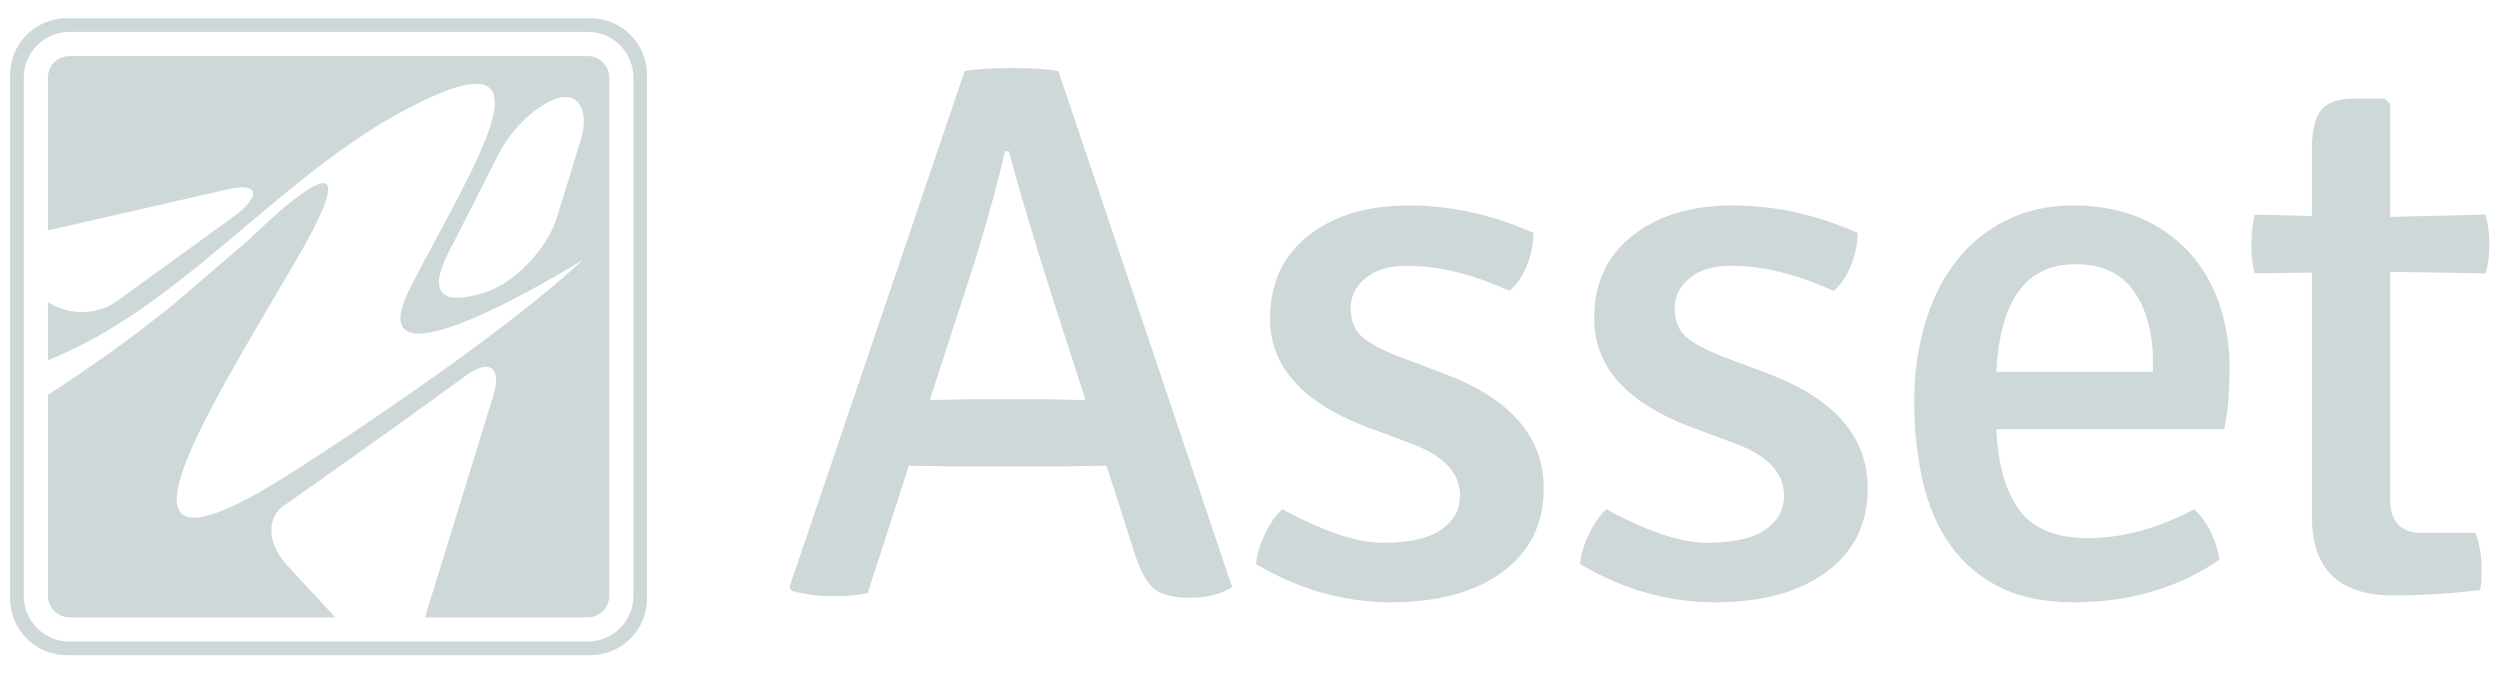 <svg width="741" height="200" viewBox="0 0 741 200" fill="none" xmlns="http://www.w3.org/2000/svg">
<path d="M327.963 138.03L314.186 138.256H282.706L269.373 138.03L257.199 175.807C254.592 176.41 251.144 176.711 246.855 176.711C242.746 176.732 238.652 176.198 234.686 175.122L233.993 174.011L285.913 21.07C289.123 20.47 293.793 20.169 299.923 20.167C306.045 20.167 310.664 20.47 313.712 21.07L365.191 174C361.981 176.109 357.845 177.164 352.784 177.167C347.722 177.169 344.123 176.262 341.984 174.444C339.836 172.635 337.999 169.317 336.474 164.493L327.963 138.03ZM275.587 118.574L287.298 118.348H310.26C316.539 118.499 320.366 118.574 321.741 118.574L311.171 85.774C305.826 68.88 301.775 55.227 299.02 44.815H297.868C296.031 53.111 293.043 64.044 288.905 77.615L275.587 118.574Z" fill="#CFD8D8"/>
<path d="M372.309 167.207C372.462 164.649 373.3 161.747 374.824 158.5C376.347 155.253 378.102 152.727 380.09 150.922C392.299 157.567 402.219 160.885 409.848 160.878C417.63 160.878 423.389 159.596 427.125 157.033C430.861 154.47 432.732 151.077 432.739 146.852C432.739 140.215 427.934 135.088 418.322 131.47L405.507 126.719C386.133 119.474 376.447 108.69 376.449 94.367C376.449 83.962 380.239 75.78 387.819 69.822C395.399 63.864 405.317 60.886 417.573 60.889C429.978 60.889 442.308 63.605 454.564 69.037C454.516 72.299 453.853 75.523 452.613 78.541C451.311 81.859 449.583 84.422 447.428 86.23C436.549 81.254 426.363 78.767 416.87 78.767C411.818 78.767 407.799 79.973 404.811 82.385C401.824 84.797 400.337 87.811 400.352 91.426C400.352 95.048 401.463 97.838 403.685 99.796C405.907 101.754 409.545 103.715 414.6 105.678L428.384 110.885C447.84 118.273 457.568 129.584 457.568 144.818C457.568 155.223 453.508 163.443 445.387 169.478C437.266 175.512 426.235 178.526 412.292 178.518C398.347 178.518 385.019 174.748 372.309 167.207Z" fill="#CFD8D8"/>
<path d="M468.349 167.207C468.497 164.649 469.335 161.747 470.864 158.5C472.382 155.263 474.145 152.737 476.13 150.922C488.325 157.567 498.249 160.885 505.903 160.878C513.688 160.878 519.448 159.596 523.184 157.033C526.919 154.47 528.788 151.077 528.791 146.852C528.791 140.215 523.985 135.088 514.373 131.47L501.562 126.719C482.185 119.474 472.498 108.69 472.501 94.367C472.501 83.962 476.293 75.78 483.878 69.822C491.463 63.864 501.378 60.886 513.625 60.889C526.036 60.889 538.367 63.605 550.616 69.037C550.569 72.3 549.907 75.524 548.664 78.541C547.36 81.859 545.632 84.422 543.479 86.23C532.6 81.254 522.414 78.767 512.921 78.767C507.869 78.767 503.84 79.974 500.862 82.385C497.885 84.796 496.381 87.815 496.381 91.433C496.381 95.052 497.492 97.844 499.714 99.804C501.936 101.763 505.577 103.73 510.629 105.685L524.421 110.885C543.869 118.273 553.595 129.584 553.597 144.818C553.597 155.223 549.539 163.443 541.423 169.478C533.308 175.512 522.274 178.526 508.321 178.518C494.389 178.518 481.064 174.748 468.349 167.207Z" fill="#CFD8D8"/>
<path d="M659.27 127.174H591.722C592.181 137.577 594.442 145.568 598.506 151.148C602.57 156.728 609.424 159.519 619.068 159.519C624.072 159.463 629.049 158.78 633.882 157.485C639.598 155.959 645.111 153.756 650.304 150.922C654.136 154.379 656.663 159.357 657.885 165.856C645.634 174.298 631.238 178.519 614.698 178.519C605.97 178.519 598.619 177.012 592.644 174C586.828 171.123 581.815 166.848 578.056 161.559C574.298 156.278 571.582 149.982 569.908 142.67C568.17 134.912 567.32 126.981 567.375 119.03C567.313 111.185 568.4 103.374 570.6 95.844C572.741 88.684 575.803 82.54 579.785 77.411C583.74 72.303 588.806 68.163 594.599 65.304C600.495 62.363 607.121 60.894 614.476 60.896C621.831 60.899 628.374 62.105 634.105 64.515C639.634 66.783 644.61 70.216 648.693 74.582C652.756 79.019 655.847 84.257 657.766 89.959C659.879 96.188 660.928 102.727 660.87 109.304C660.87 112.326 660.756 115.306 660.529 118.245C660.287 121.243 659.867 124.225 659.27 127.174V127.174ZM615.157 78.308C600.603 78.308 592.791 88.94 591.722 110.204H638.119V107.263C638.119 98.665 636.244 91.69 632.494 86.337C628.743 80.984 622.964 78.308 615.157 78.308Z" fill="#CFD8D8"/>
<path d="M736.7 63.6C737.505 66.47 737.89 69.442 737.844 72.422C737.844 75.746 737.463 78.611 736.7 81.019L708.442 80.567V148.011C708.442 154.631 711.58 157.941 717.856 157.941H733.715C734.924 161.201 735.551 164.649 735.566 168.126C735.566 171.559 735.403 173.815 735.103 174.881C726.563 175.928 717.968 176.464 709.364 176.485C693.283 176.485 685.244 168.72 685.246 153.189V80.796L668.244 81.019C667.606 78.237 667.297 75.391 667.321 72.537C667.314 69.534 667.623 66.538 668.244 63.6L685.246 64.052V44.145C685.246 38.712 686.165 34.867 688.002 32.607C689.835 30.348 693.135 29.215 697.876 29.215H706.842L708.453 30.796V64.281L736.7 63.6Z" fill="#CFD8D8"/>
<path d="M186.869 10.311C185.308 8.751 183.454 7.515 181.414 6.673C179.374 5.832 177.188 5.402 174.981 5.407H19.803C17.593 5.403 15.405 5.834 13.363 6.677C11.321 7.521 9.466 8.759 7.904 10.322C6.342 11.884 5.104 13.74 4.261 15.782C3.418 17.824 2.987 20.013 2.992 22.222V177.407C2.997 181.863 4.771 186.134 7.923 189.283C11.075 192.431 15.348 194.2 19.803 194.2H174.981C179.436 194.199 183.709 192.43 186.861 189.282C190.014 186.133 191.788 181.863 191.795 177.407V22.222C191.799 20.01 191.365 17.819 190.52 15.775C189.675 13.731 188.434 11.874 186.869 10.311V10.311ZM187.743 176.607C187.74 180.199 186.312 183.642 183.773 186.182C181.234 188.721 177.79 190.149 174.199 190.152H20.577C16.988 190.147 13.547 188.719 11.009 186.182C8.471 183.644 7.043 180.204 7.037 176.615V22.985C7.042 19.395 8.47 15.953 11.008 13.415C13.546 10.876 16.987 9.447 20.577 9.441H174.199C177.79 9.445 181.233 10.873 183.772 13.412C186.311 15.951 187.739 19.394 187.743 22.985V176.607Z" fill="#CFD8D8"/>
<path d="M174.207 16.619H20.573C18.885 16.619 17.267 17.289 16.073 18.482C14.879 19.675 14.208 21.294 14.207 22.982V68.3L67.404 56.13C76.052 54.167 77.593 57.241 70.867 63.015L34.924 89.056C28.939 93.559 20.351 93.559 14.207 89.537V106.77C36.606 97.904 55.479 81.67 74.574 65.596C76.993 63.556 79.415 61.522 81.859 59.511C94.37 49.141 107.177 39.256 121.328 31.911C167.622 7.911 139.742 49.922 121.698 85.093C103.866 119.882 171.155 77.985 172.655 77.067C172.214 77.507 162.059 87.533 134.579 107.407C122.728 115.974 107.658 126.385 88.744 138.633C24.854 180.048 58.883 126.411 87.363 77.844C106.291 45.556 94.107 53.126 83.8 61.852C78.596 66.256 73.852 70.959 73.852 70.959L51.261 90.337C39.403 99.884 27.04 108.786 14.225 117.004V176.604C14.225 178.294 14.895 179.915 16.089 181.112C17.282 182.309 18.901 182.984 20.592 182.989H99.41L85.063 167.519C79.037 161.033 78.856 152.907 84.692 149.485L91.759 144.519C118.458 125.726 137.971 111.415 137.971 111.415C138.294 111.193 138.594 110.974 138.894 110.774C145.438 106.411 148.701 109.17 146.219 117.278L125.961 182.989H174.218C175.908 182.984 177.527 182.309 178.721 181.112C179.914 179.915 180.584 178.294 180.584 176.604V22.982C180.584 22.145 180.418 21.316 180.098 20.544C179.777 19.771 179.307 19.069 178.714 18.478C178.122 17.887 177.419 17.419 176.646 17.1C175.872 16.781 175.044 16.617 174.207 16.619V16.619ZM172.114 41.563L165 64.667C162.444 72.956 153.811 82.496 145.819 85.867C145.819 85.867 122.18 95.826 132.831 75.063C140.942 59.237 147.834 45.567 147.834 45.567C151.741 37.819 159.845 30.37 165.848 28.985C171.851 27.6 174.67 33.274 172.114 41.563Z" fill="#CFD8D8"/>
</svg>
